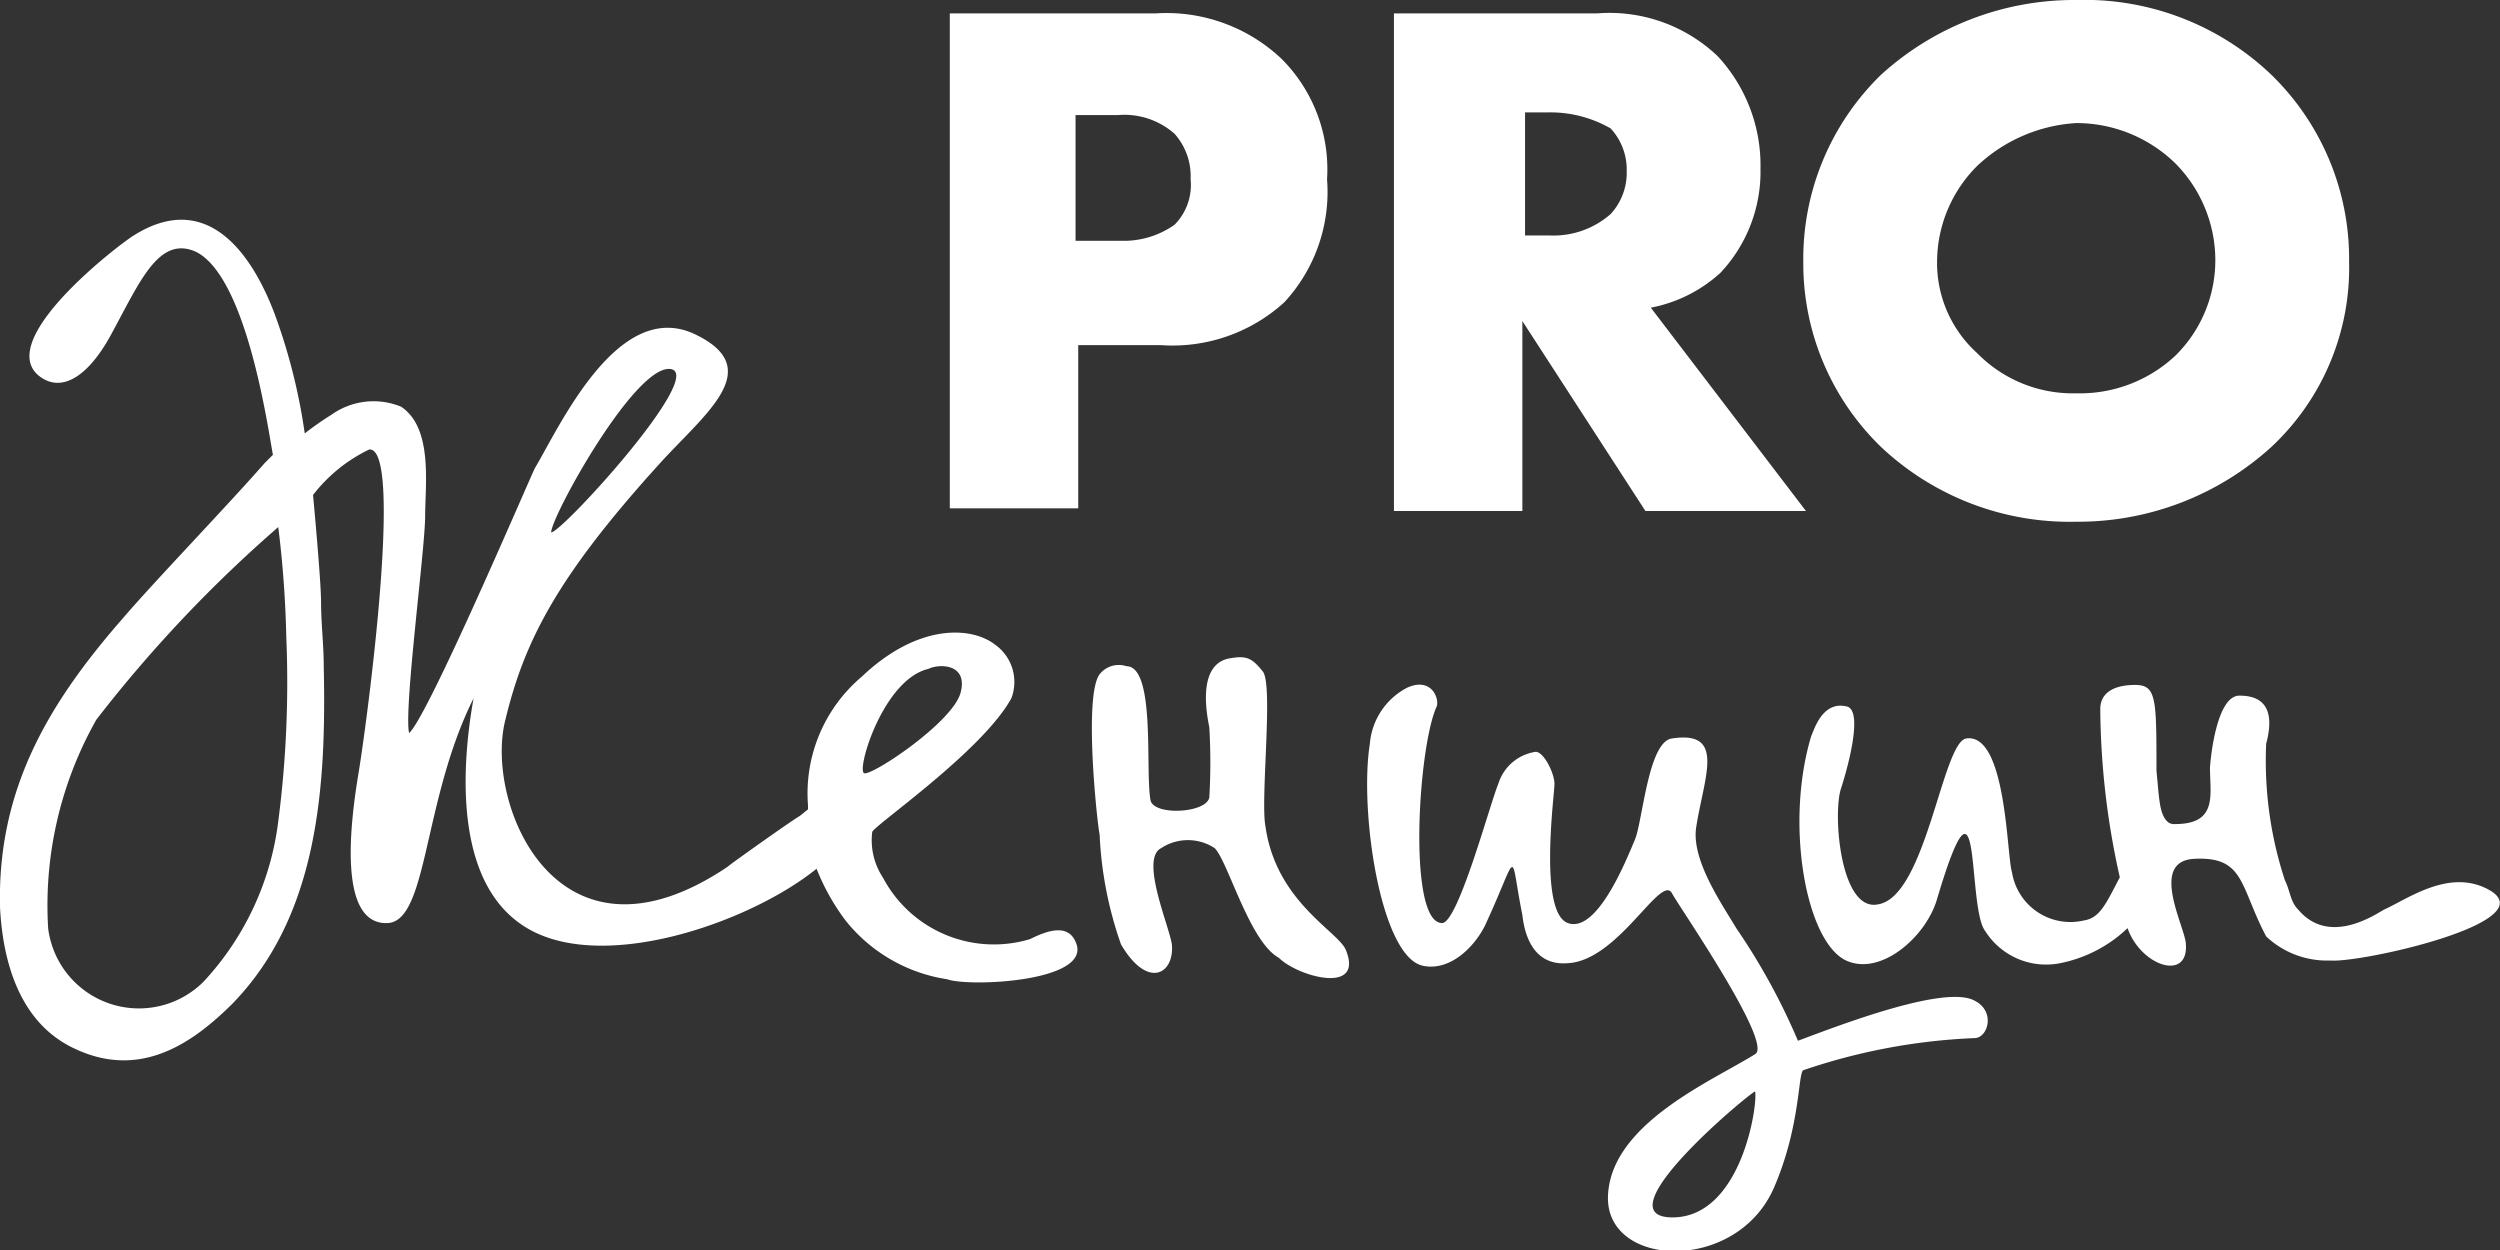 <svg xmlns="http://www.w3.org/2000/svg" viewBox="0 0 93.44 46.72">
  <rect x="0" y="0" width="93.44" height="46.72" fill="#333333" stroke="none"/>
  <defs>
    <style>
      .a {
        fill: #fff;
      }
    </style>
  </defs>
  <title>logo-pro-3</title>
  <g>
    <path class="a" d="M48,11.3a6.07,6.07,0,0,0,1.6-4.6,5.84,5.84,0,0,0-1.7-4.5A6.26,6.26,0,0,0,43.2.5H35.5V19h4.8V12.9h3.1A6.2,6.2,0,0,0,48,11.3ZM40.3,9h-.1V4.3h1.6a2.83,2.83,0,0,1,2.1.7,2.38,2.38,0,0,1,.6,1.7,2.11,2.11,0,0,1-.6,1.7,3.29,3.29,0,0,1-2,.6Z"/>
    <path class="a" d="M56.9,12l4.6,7.1h6l-5.8-7.6a5.35,5.35,0,0,0,2.6-1.3,5.52,5.52,0,0,0,1.5-3.9,6,6,0,0,0-1.6-4.2A5.86,5.86,0,0,0,59.7.5H52.1V19.1h4.8ZM57,4.2h.9a4.53,4.53,0,0,1,2.3.6,2.27,2.27,0,0,1,.6,1.6A2.27,2.27,0,0,1,60.2,8a3.24,3.24,0,0,1-2.3.8H57Z"/>
    <path class="a" d="M77.6,19.5a10.73,10.73,0,0,0,7.3-2.8,9.16,9.16,0,0,0,2.9-6.9,9.6,9.6,0,0,0-2.9-7A10.11,10.11,0,0,0,77.6,0a10.73,10.73,0,0,0-7.3,2.8,9.6,9.6,0,0,0-2.9,7,9.54,9.54,0,0,0,2.9,6.9A10.28,10.28,0,0,0,77.6,19.5ZM73.9,6.2a5.91,5.91,0,0,1,3.7-1.6,5.3,5.3,0,0,1,3.7,1.5,5.15,5.15,0,0,1,1.5,3.6,5,5,0,0,1-1.5,3.6,5.22,5.22,0,0,1-3.7,1.4,5,5,0,0,1-3.7-1.5,4.54,4.54,0,0,1-1.5-3.4A5.08,5.08,0,0,1,73.9,6.2Z"/>
    <path class="a" d="M38.5,35.1A4.69,4.69,0,0,1,33,32.8a2.53,2.53,0,0,1-.4-1.7c0-.2,4.1-3,5.2-5a1.71,1.71,0,0,0-.6-2c-.9-.7-2.9-.8-5,1.2a5.71,5.71,0,0,0-2,4.8s0,.1,0,.15l-.31.25c-.2.1-2.6,1.8-2.7,1.9-6.4,4.3-9.1-2.4-8.3-5.5.7-2.9,1.9-5.3,5.7-9.5,1.7-1.9,4.1-3.6,1.4-4.9-2.9-1.4-5.1,3.5-6,5-.2.4-4,9.3-4.7,9.9-.2-.9.6-6.9.6-8.1s.3-3.3-.9-4.1a2.71,2.71,0,0,0-2.6.3,11.3,11.3,0,0,0-1,.7,21.81,21.81,0,0,0-1.1-4.4C9.4,9.4,7.7,7.1,5,8.8c-.5.3-5.1,3.8-3.6,5.2.8.7,1.8.2,2.7-1.4,1.1-2,1.8-3.8,3.2-3.2,1.9.9,2.7,6.5,2.9,7.6l-.3.3c-1.4,1.6-4.1,4.4-5.3,5.8C1.8,26.3-.1,29.5,0,33.9c.1,2,.7,4.2,2.6,5.2,2.5,1.3,4.5,0,6.1-1.6,3.2-3.3,3.5-8.1,3.4-12.6,0-.8-.1-1.6-.1-2.4s-.3-4-.3-4a5.85,5.85,0,0,1,2.1-1.7c1.3-.1-.1,10.3-.4,12.1s-.8,5.7,1.1,5.6c1.5-.1,1.3-4.6,3.2-8.4-.5,2.8-.7,7.2,2.2,8.7s8.18-.36,10.62-2.33A8.26,8.26,0,0,0,31.6,34.4a6,6,0,0,0,3.8,2.2c.8.3,5.5.1,4.8-1.4C39.9,34.5,39.1,34.8,38.5,35.1ZM25.1,13.8c1.2.3-4.1,6.1-4.5,6.1C20.6,19.3,23.8,13.5,25.1,13.8ZM10.4,30.7a10.72,10.72,0,0,1-2.8,6,3.42,3.42,0,0,1-5.8-2,14.1,14.1,0,0,1,1.8-7.8,50.15,50.15,0,0,1,6.8-7.2,39.84,39.84,0,0,1,.3,4.1A40.29,40.29,0,0,1,10.4,30.7ZM34.7,25c.4-.2,1.5-.2,1.2.9s-3.3,3.1-3.6,3S33,25.4,34.7,25Z"/>
    <path class="a" d="M47.3,30.9c-.2-1,.3-5.3-.1-5.8s-.6-.6-1.2-.5c-1.4.2-.8,2.5-.8,2.6a22.48,22.48,0,0,1,0,2.6c-.1.6-2.1.7-2.2.1-.2-1.1.2-5-.9-5a.91.91,0,0,0-1,.3c-.6.8-.1,5.5,0,6a14.2,14.2,0,0,0,.8,4.1c1,1.7,2,1.1,1.9,0-.1-.7-1.2-3.2-.4-3.6a1.82,1.82,0,0,1,2,0c.5.5,1.3,3.5,2.4,4.1.7.7,3.2,1.4,2.5-.3C50,34.8,47.7,33.7,47.3,30.9Z"/>
    <path class="a" d="M73.8,37.4c-1.1-.6-5,.9-6.6,1.5a24,24,0,0,0-2.3-4.2c-.6-1-1.7-2.6-1.5-3.8.3-1.9,1.1-3.6-.9-3.3-.9.1-1.1,3.1-1.4,3.8s-1.4,3.5-2.5,3.1-.5-4.8-.5-5.2-.4-1.2-.7-1.2A1.72,1.72,0,0,0,56,29.3c-.3.7-1.5,5.2-2.1,5.2-1.3,0-.9-6.6-.2-8.1.1-.3-.2-1.1-1.1-.7a2.6,2.6,0,0,0-1.4,2.1c-.4,2.5.4,8,2,8.3,1,.2,1.9-.7,2.3-1.5,1.3-2.8.9-2.9,1.4-.4.1.9.5,1.9,1.7,1.8,1.9-.1,3.5-3.4,3.9-2.6.2.4,3.8,5.6,3.1,6-1.6,1-5.4,2.6-5.5,5.3s4.8,2.9,6.2-.3c1-2.3.9-4.3,1.1-4.4a22.67,22.67,0,0,1,6.4-1.2C74.3,38.8,74.6,37.8,73.8,37.4ZM62.6,45.5c-3,.1,3.1-4.9,3-4.7C65.7,41.3,65.1,45.4,62.6,45.5Z"/>
    <path class="a" d="M93.1,33.3c-1.5-.9-3.1.3-4,.7-.5.3-2.1,1.3-3.2,0-.3-.3-.3-.7-.5-1.1a14.32,14.32,0,0,1-.7-5.1c.4-1.5-.3-1.8-1-1.8-.9,0-1.1,2.6-1.1,2.7,0,1,.3,2.1-1.3,2.1a.37.37,0,0,1-.3-.1c-.3-.3-.3-.9-.4-1.9,0-2.7,0-3.2-.8-3.2s-1.3.3-1.3.9a29.38,29.38,0,0,0,.73,6.29c-.49.93-.73,1.52-1.33,1.61a2.21,2.21,0,0,1-2.7-1.8c-.2-.6-.2-5.2-1.7-5-.9.1-1.5,5.9-3.3,6.2-1.4.3-1.7-3.3-1.4-4.3.2-.6.9-3,.2-3.1-.9-.2-1.2.9-1.3,1.1-1,3.3-.2,7.7,1.3,8.4,1.3.6,3-.9,3.4-2.3,1.7-5.7,1.1.3,1.8,1.2A2.69,2.69,0,0,0,77,36a5.08,5.08,0,0,0,2.52-1.31c.49,1.41,2.27,2,2.18.61,0-.6-1.4-3.1.3-3.2,1.9-.1,1.7,1,2.7,2.9a3.32,3.32,0,0,0,2.4.9C88.2,36,95,34.5,93.1,33.3Z"/>
  </g>
</svg>
